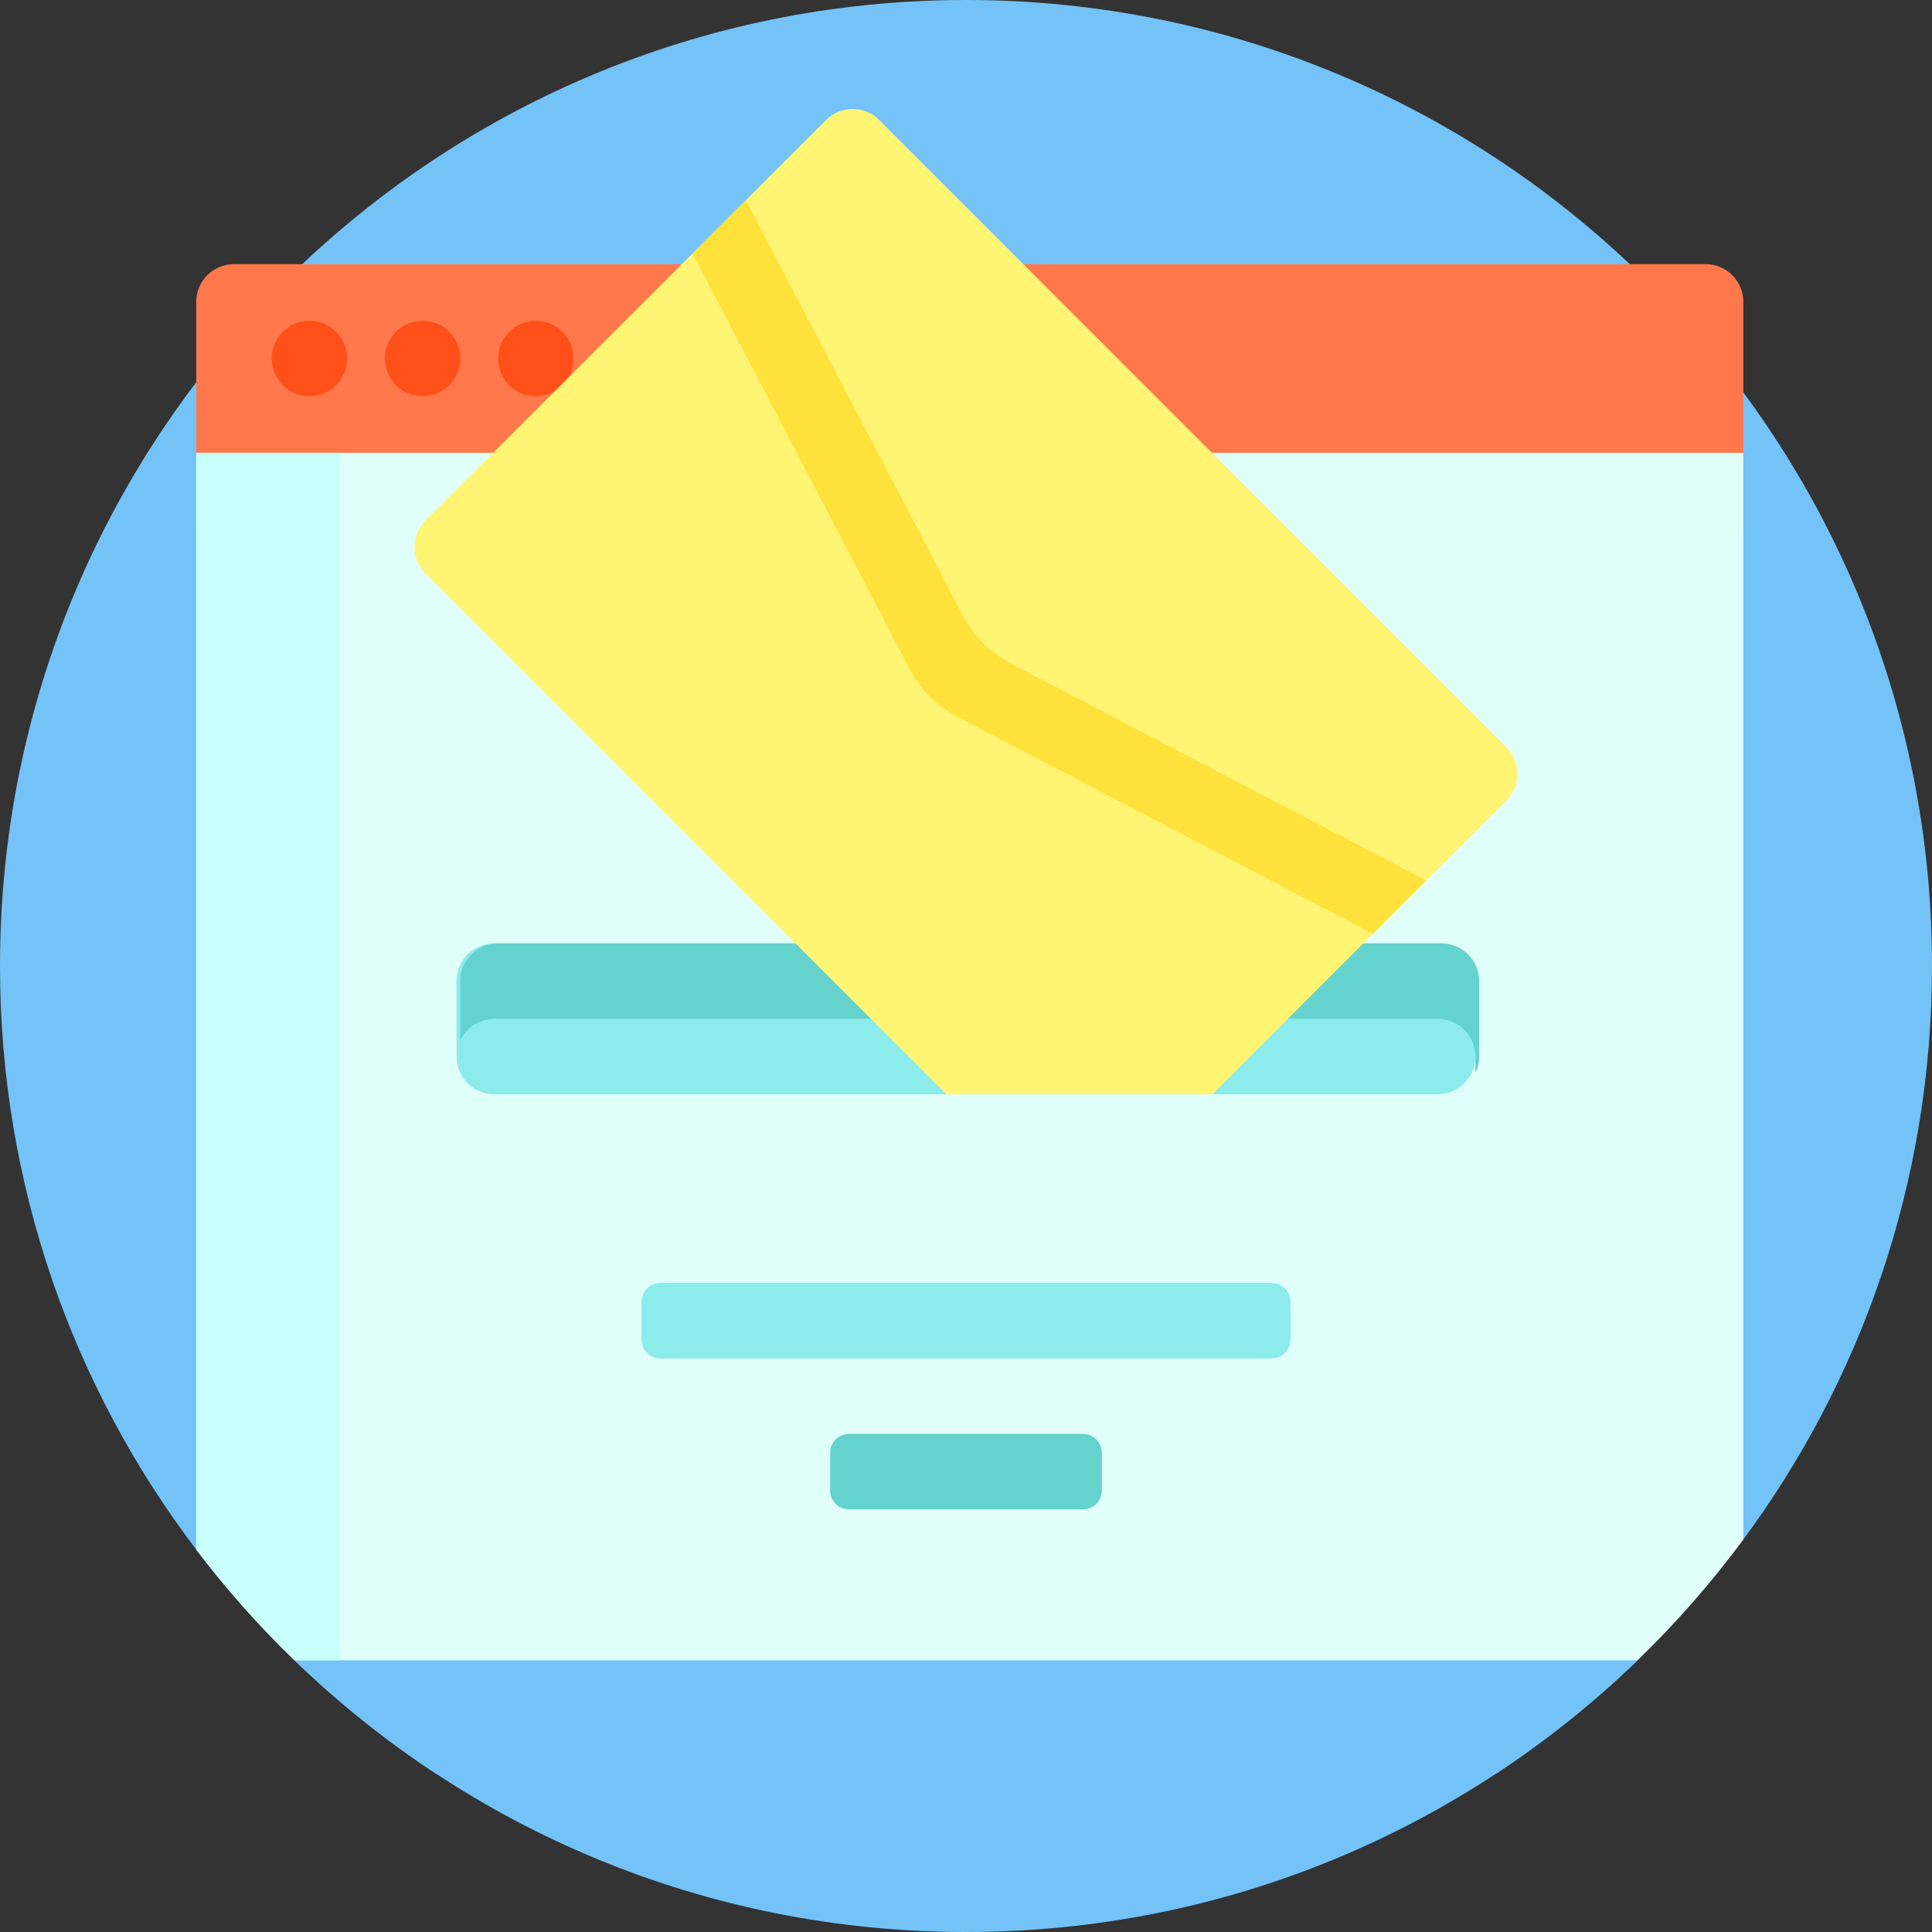 <svg width="96" height="96" viewBox="0 0 96 96" fill="none" xmlns="http://www.w3.org/2000/svg">
<rect x="0" y="0" width="96" height="96" fill="#333333" stroke="none"/>
<path d="M10.105 77.188C9.973 77.188 9.848 77.126 9.767 77.02C3.64 68.96 0 58.906 0 48C0 21.49 21.49 0 48 0C74.51 0 96 21.49 96 48C96 58.72 92.484 68.616 86.545 76.605C86.271 76.974 85.835 77.187 85.376 77.187L10.105 77.188ZM14.631 82.5C23.269 90.856 35.033 96 48 96C60.967 96 72.731 90.856 81.369 82.5H14.631Z" fill="#73C3F9"/>
<path d="M15.38 80.625H80.498C81.522 80.625 82.021 81.872 81.284 82.582C79.151 84.635 76.83 86.492 74.348 88.125H21.654C19.136 86.469 16.785 84.581 14.629 82.494C13.926 81.814 14.402 80.625 15.38 80.625Z" fill="#73C3F9"/>
<path d="M84.75 28.125H11.625C10.589 28.125 9.75 27.286 9.75 26.25V15C9.75 13.964 10.589 13.125 11.625 13.125H84.75C85.786 13.125 86.625 13.964 86.625 15V26.25C86.625 27.286 85.786 28.125 84.75 28.125Z" fill="#FF784B"/>
<path d="M9.75 22.5H86.625V76.499C85.04 78.643 83.281 80.65 81.369 82.5H14.631C12.868 80.794 11.236 78.955 9.75 76.998V22.5Z" fill="#E1FFFA"/>
<path d="M16.875 82.5H14.631C12.868 80.794 11.236 78.955 9.75 76.998V22.5H16.875V82.5Z" fill="#C8FFFA"/>
<path d="M17.25 17.813C17.25 18.849 16.411 19.688 15.375 19.688C14.339 19.688 13.5 18.849 13.5 17.813C13.5 16.777 14.339 15.938 15.375 15.938C16.411 15.938 17.25 16.777 17.25 17.813ZM26.625 15.938C25.589 15.938 24.75 16.777 24.75 17.813C24.75 18.849 25.589 19.688 26.625 19.688C27.661 19.688 28.5 18.849 28.5 17.813C28.5 16.777 27.661 15.938 26.625 15.938ZM21 15.938C19.964 15.938 19.125 16.777 19.125 17.813C19.125 18.849 19.964 19.688 21 19.688C22.036 19.688 22.875 18.849 22.875 17.813C22.875 16.777 22.036 15.938 21 15.938Z" fill="#FF5019"/>
<path d="M64.125 64.688V66.562C64.125 67.08 63.705 67.5 63.188 67.5H32.812C32.295 67.5 31.875 67.08 31.875 66.562V64.688C31.875 64.17 32.295 63.75 32.812 63.75H63.188C63.705 63.75 64.125 64.17 64.125 64.688ZM71.438 46.875H24.562C23.527 46.875 22.688 47.714 22.688 48.75V52.5C22.688 53.536 23.527 54.375 24.562 54.375H71.438C72.473 54.375 73.312 53.536 73.312 52.5V48.75C73.312 47.714 72.473 46.875 71.438 46.875Z" fill="#8CEBEB"/>
<path d="M73.5 48.75V52.5C73.5 52.792 73.431 53.067 73.312 53.313V52.5C73.312 51.464 72.473 50.625 71.438 50.625H24.562C23.819 50.625 23.178 51.059 22.875 51.687V48.75C22.875 47.714 23.714 46.875 24.75 46.875H71.625C72.661 46.875 73.5 47.714 73.5 48.75ZM53.812 71.25H42.188C41.67 71.25 41.25 71.67 41.25 72.188V74.062C41.25 74.58 41.67 75 42.188 75H53.812C54.33 75 54.75 74.58 54.75 74.062V72.188C54.75 71.67 54.33 71.25 53.812 71.25Z" fill="#64D2CD"/>
<path d="M60.246 54.375H47.023L21.152 28.504C20.419 27.771 20.419 26.584 21.152 25.852L41.039 5.965C41.771 5.232 42.959 5.232 43.691 5.965L74.848 37.121C75.58 37.854 75.58 39.041 74.848 39.773L60.246 54.375Z" fill="#FFF573"/>
<path d="M74.849 37.121C74.94 37.213 75.02 37.312 75.089 37.416C75.02 37.312 74.94 37.213 74.849 37.121ZM75.089 39.479C75.02 39.583 74.94 39.681 74.849 39.773C74.94 39.681 75.02 39.583 75.089 39.479ZM75.089 37.416C75.139 37.492 75.181 37.571 75.219 37.653C75.181 37.571 75.139 37.492 75.089 37.416ZM47.846 30.585L37.063 9.942L34.411 12.594L45.195 33.237C45.727 34.255 46.558 35.086 47.576 35.618L68.22 46.402L70.871 43.75L50.228 32.967C49.21 32.435 48.379 31.604 47.846 30.585Z" fill="#FFE13C"/>
</svg>
